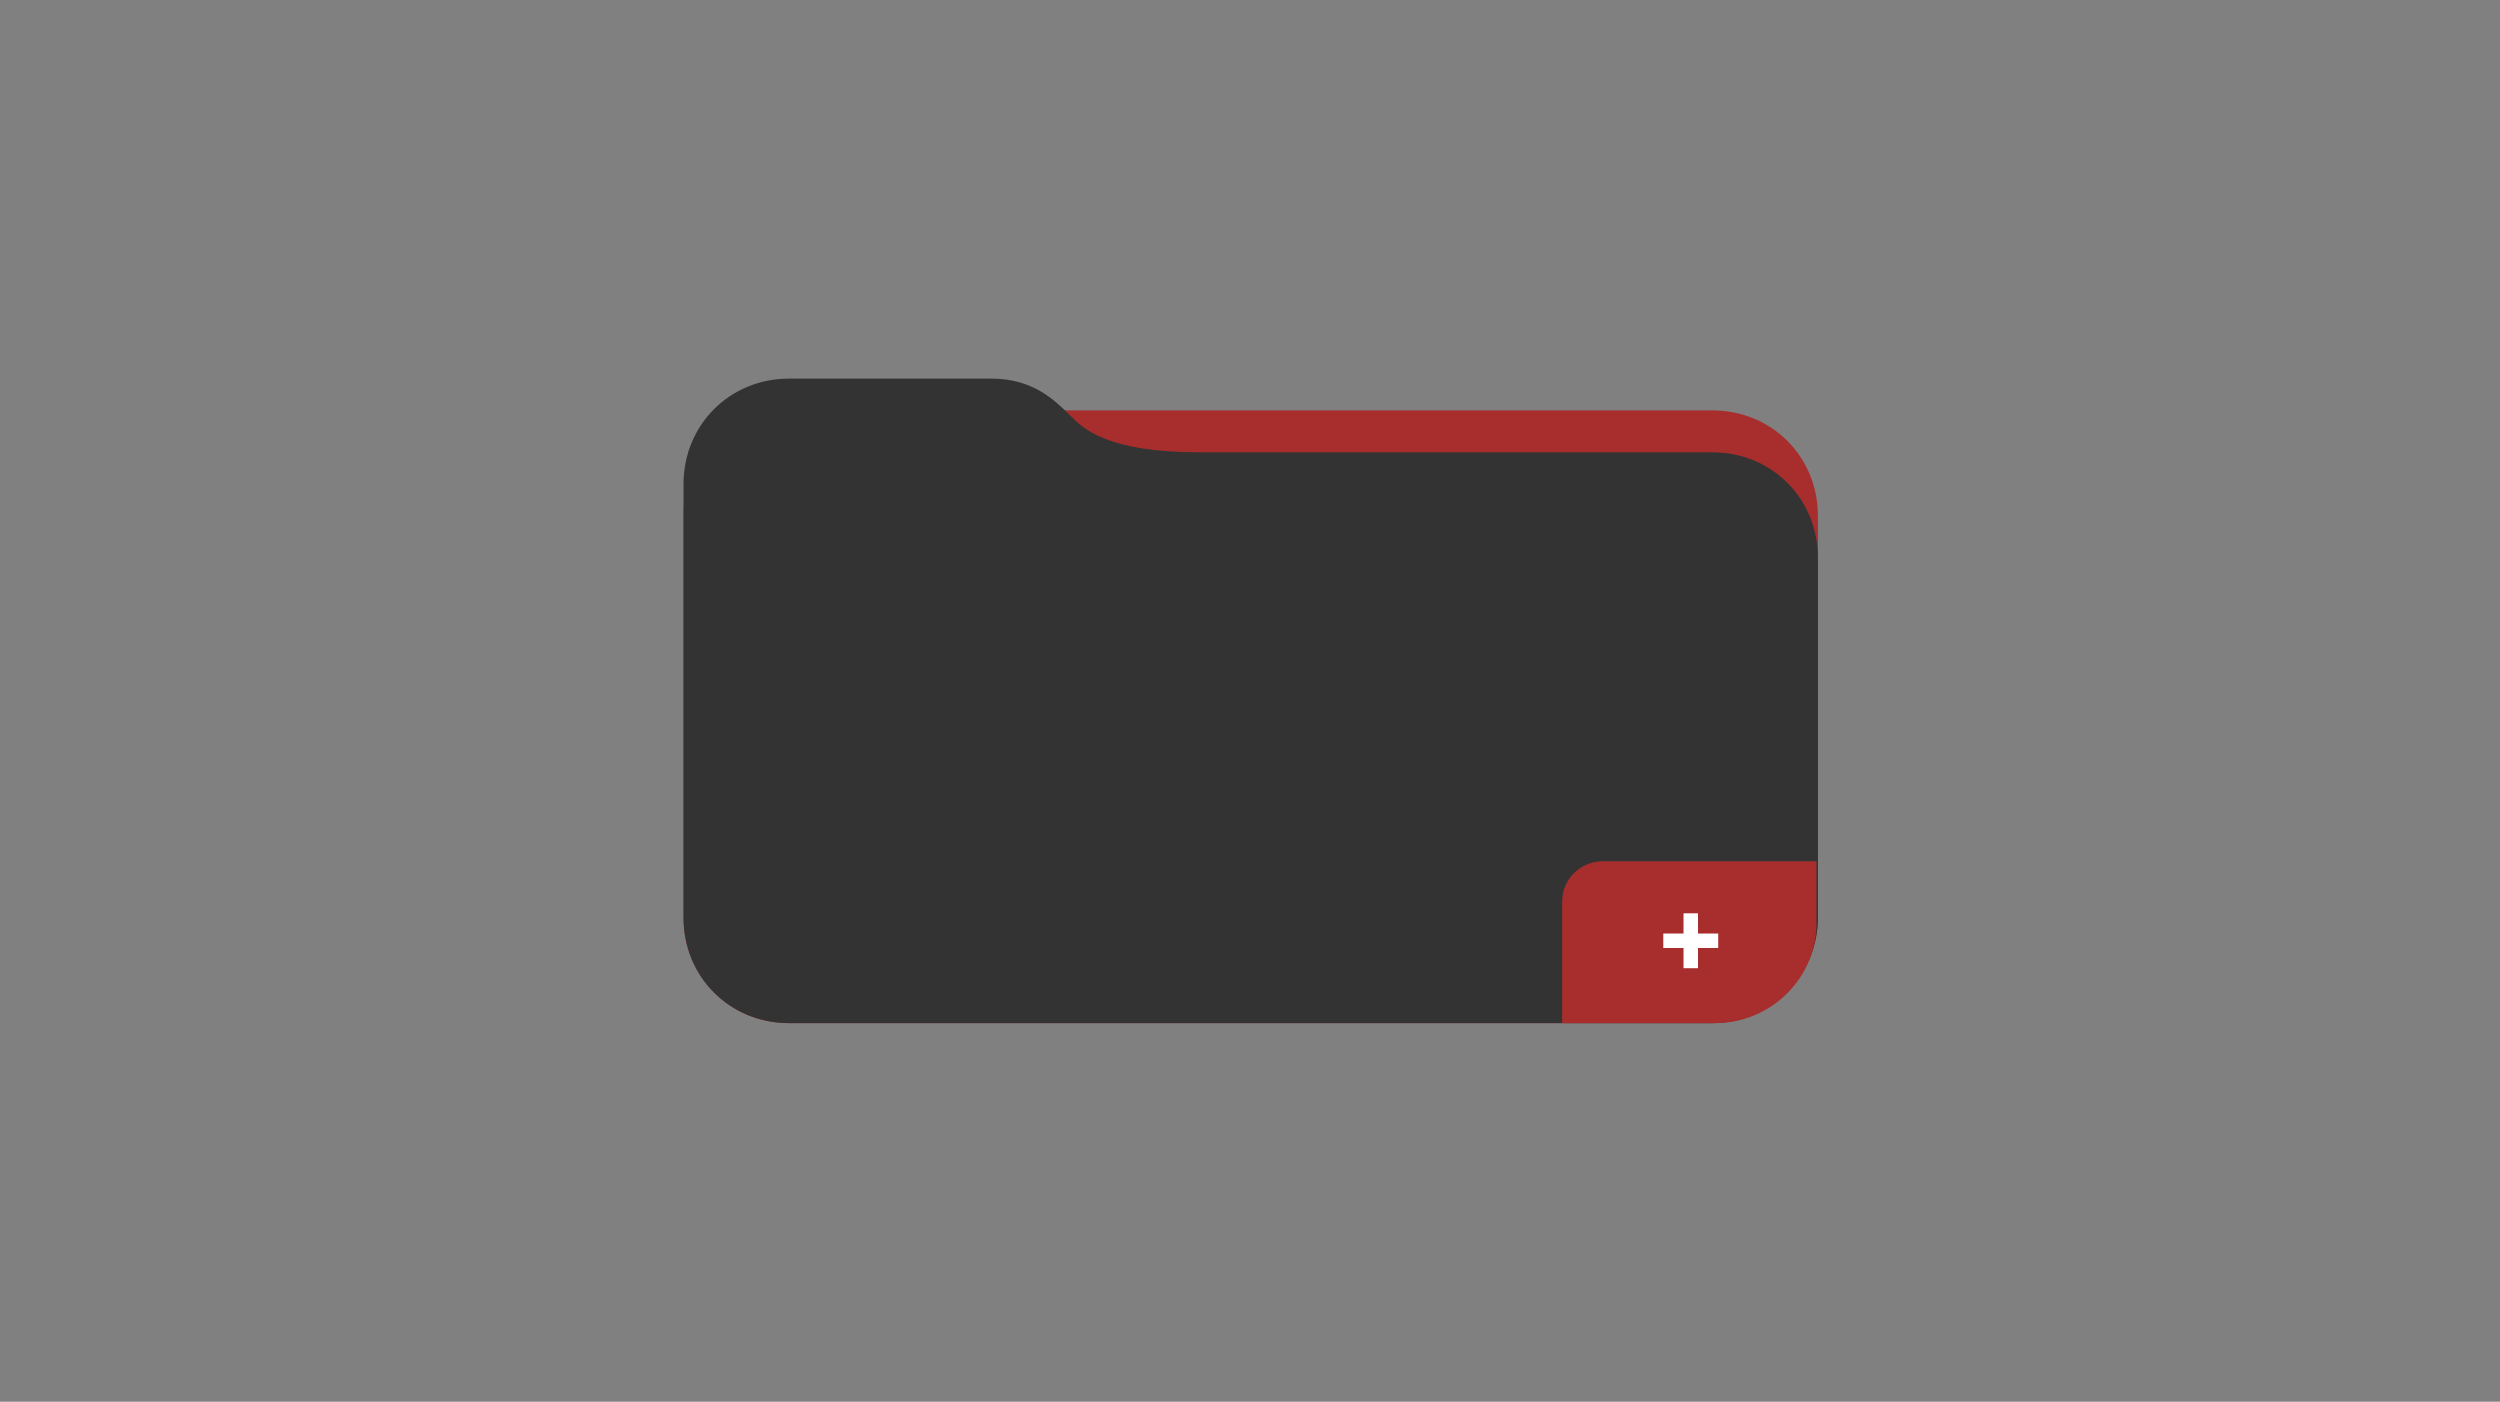 <?xml version="1.0" encoding="utf-8"?>
<!-- Generator: Adobe Illustrator 22.1.0, SVG Export Plug-In . SVG Version: 6.00 Build 0)  -->
<svg version="1.1" id="Layer_1" xmlns="http://www.w3.org/2000/svg" xmlns:xlink="http://www.w3.org/1999/xlink" x="0px" y="0px"
	 viewBox="0 0 173 97" style="enable-background:new 0 0 173 97;" xml:space="preserve">
<rect x="0" y="0" width="173" height="97" fill="#808080" stroke="none"/>
<style type="text/css">
	.st0{fill:#A82E2E;}
	.st1{fill:#333333;}
	.st2{fill:#FFFFFF;}
</style>
<path id="XMLID_54_" class="st0" d="M118.5,70.8H54.6c-4.1,0-7.3-3.2-7.3-7.3V35.7c0-4.1,3.2-7.3,7.3-7.3h63.9
	c4.1,0,7.3,3.2,7.3,7.3v27.8C125.8,67.5,122.5,70.8,118.5,70.8z"/>
<path id="XMLID_8_" class="st1" d="M118.5,70.8H54.6c-4.1,0-7.3-3.2-7.3-7.3v-30c0-4.1,3.2-7.3,7.3-7.3h14c2.9,0,4.4,1.5,5.5,2.6
	c0.9,0.9,2.6,2.5,8.9,2.5h35.5c4.1,0,7.3,3.2,7.3,7.3v24.9C125.8,67.5,122.5,70.8,118.5,70.8z"/>
<path class="st0" d="M118.7,70.8h-10.6v-8.4c0-1.6,1.3-2.8,2.8-2.8h14.8v4.1C125.8,67.6,122.6,70.8,118.7,70.8z"/>
<path class="st2" d="M116.5,65.6h-1.4v-1h1.4v-1.4h1v1.4h1.4v1h-1.4V67h-1V65.6z"/>
</svg>
